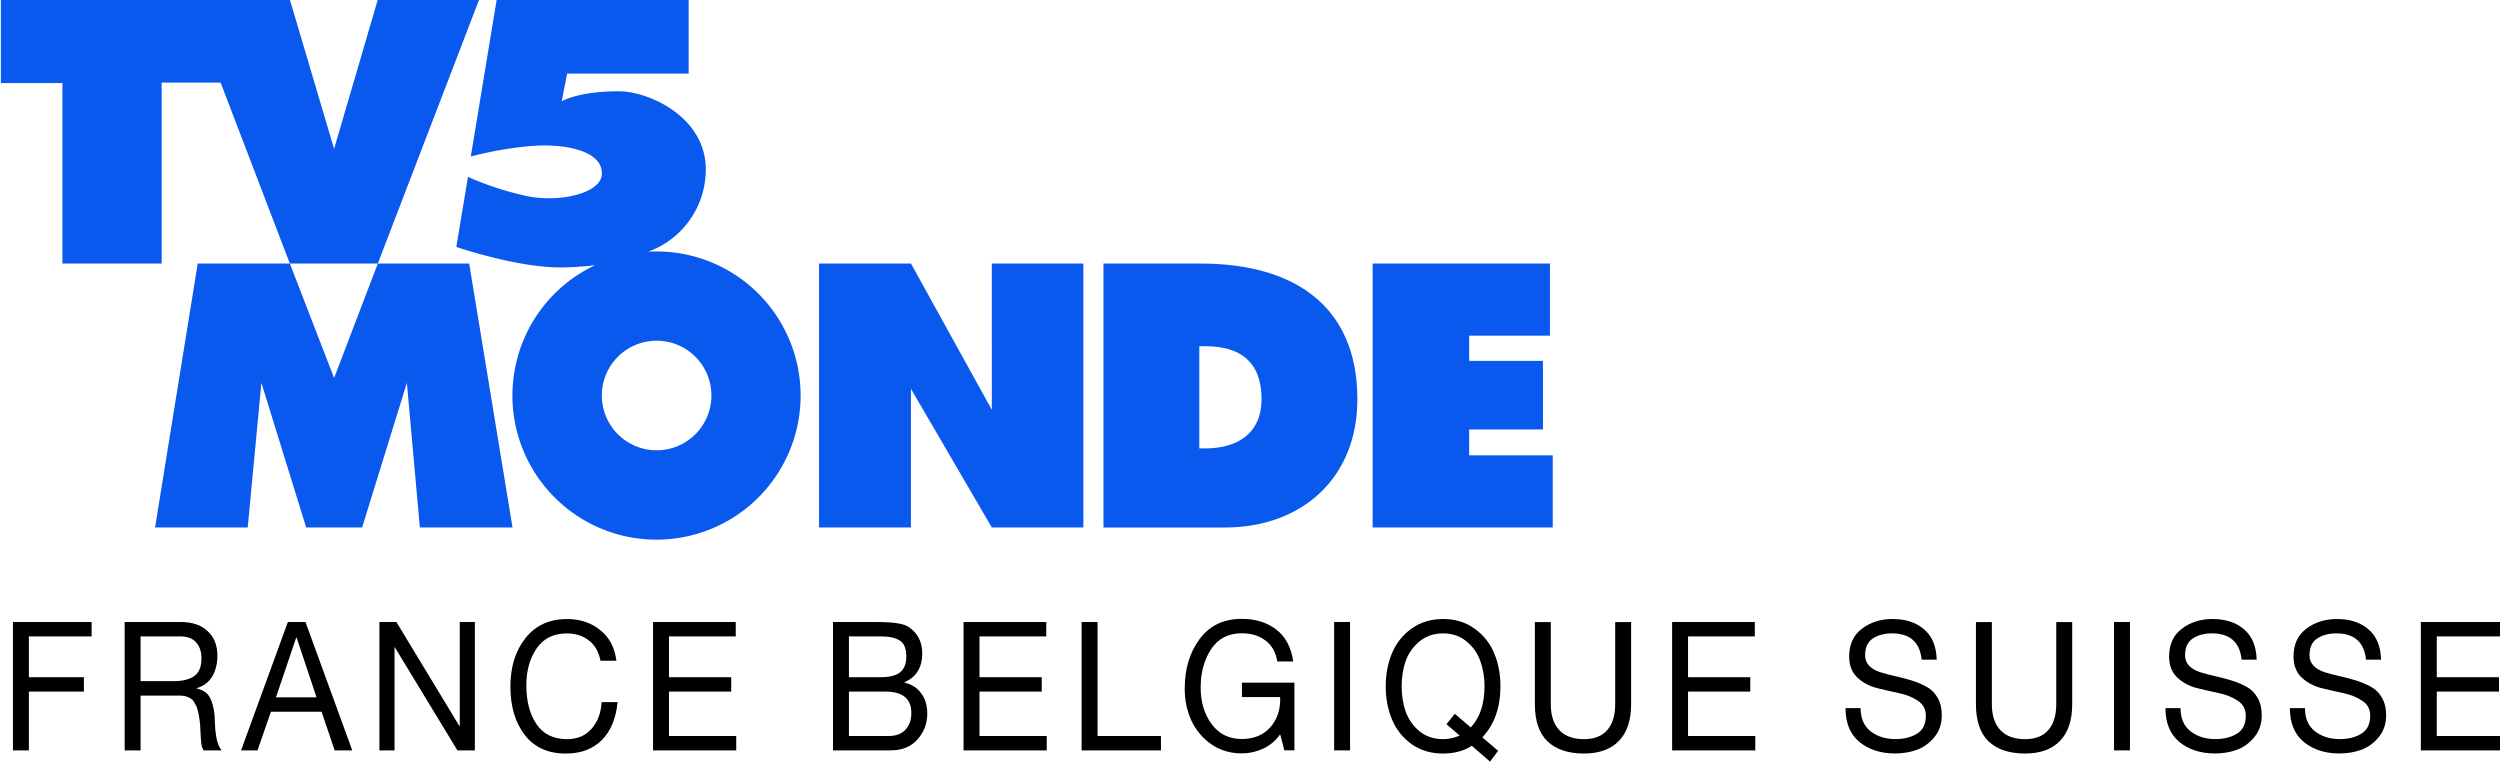 <svg version="1.1" viewBox="0 0 556.5 169.93" xmlns="http://www.w3.org/2000/svg" xmlns:xlink="http://www.w3.org/1999/xlink">
 <g transform="matrix(3.78 0 0 3.78 -1719.4 790.53)">
  <g transform="matrix(.265 0 0 .265 454.92 -209.16)" fill="#0a59ef" stroke-width="1">
   <path d="m267.64 99.746h-1.323v-22.718h1.323c7.774 0 12.509 3.499 12.509 11.73 0 7.715-5.438 10.98-12.509 10.98m-0.929-41.074h-21.695v58.654h26.972c17.176 0 29.455-11.053 29.455-28.471 0-21.552-15.079-30.183-34.735-30.183"/>
   <path d="m304.83 58.664v58.651h40.028v-16.031h-18.575v-5.758h16.399v-15.242h-16.399v-5.598h17.954v-16.031z"/>
   <path d="m220.21 91.17-17.969-32.506h-20.435v58.639h20.425v-30.809l17.969 30.809h20.356v-58.639h-20.356z"/>
   <path d="m83.761 58.664-9.715 25.425-9.827-25.425zm0-58.664-9.715 33.178-9.835-33.178h-64.211v18.552h13.672v40.112h22.056v-40.219h13.099l15.384 40.216h-20.471l-9.478 58.641h20.593l3.036-32.132 9.954 32.132h12.435l9.941-32.132 2.883 32.132h20.595l-9.629-58.641h-20.31l22.529-58.662z"/>
   <path d="m145.72 100.16a12.176 12.176 0 1 1 12.178-12.178 12.178 12.178 0 0 1-12.178 12.178m0-44.196c-0.634 0-1.272 0.023-1.885 0.059a19.354 19.354 0 0 0 12.781-17.303c0.763-12.104-12.163-18.341-19.387-18.341-9.046 0-12.611 2.252-12.611 2.252l1.214-6.176h27.008v-16.453h-42.659l-5.758 34.878a77.354 77.354 0 0 1 14.114-2.389c7.537-0.45 15.211 1.328 15.013 6.298-0.165 4.267-9.351 6.379-16.636 4.886a68.463 68.463 0 0 1-13.12-4.27l-2.588 15.56s13.87 4.799 23.997 4.552c1.975-0.048 4.326-0.178 6.847-0.491a32.023 32.023 0 1 0 13.669-3.053"/>
  </g>
  <g transform="matrix(1.207 0 0 1.294 69.318 42.677)" stroke-width=".212" style="font-variant-caps:normal;font-variant-ligatures:normal;font-variant-numeric:normal" aria-label="FRANCE BELGIQUE SUISSE">
   <path d="m320.06-160.45v-5.843h3.838v0.655h-3.061v1.858h2.684v0.655h-2.684v2.676z"/>
   <path d="m325.51-160.45v-5.843h2.749q0.827 0 1.301 0.417 0.475 0.409 0.475 1.113 0 0.556-0.254 0.949-0.245 0.393-0.761 0.532v0.016q0.458 0.09 0.638 0.393 0.18 0.295 0.237 0.81 8e-3 0.074 0.016 0.336 0.016 0.254 0.025 0.376 0.016 0.115 0.049 0.311t0.098 0.336 0.155 0.254h-0.867q-0.098-0.106-0.123-0.327-0.025-0.229-0.041-0.556-8e-3 -0.336-0.049-0.556-0.041-0.254-0.09-0.409-0.041-0.155-0.147-0.319-0.098-0.172-0.286-0.245-0.18-0.082-0.45-0.082h-1.899v2.496zm0.777-3.151h1.62q0.622 0 0.982-0.221 0.368-0.229 0.368-0.818 0-0.458-0.262-0.728-0.254-0.27-0.777-0.27h-1.931z"/>
   <path d="m331.19-160.45 2.283-5.843h0.859l2.283 5.843h-0.859l-0.638-1.759h-2.471l-0.655 1.759zm1.702-2.414h1.98l-0.974-2.725h-0.016z"/>
   <path d="m337.94-160.45v-5.843h0.827l3.077 4.738h0.016v-4.738h0.736v5.843h-0.851l-3.052-4.689h-0.016v4.689z"/>
   <path d="m344.33-163.35q0-1.334 0.728-2.201 0.736-0.876 2.038-0.876 0.949 0 1.612 0.499 0.671 0.491 0.794 1.399h-0.777q-0.123-0.606-0.565-0.925t-1.072-0.319q-0.982 0-1.481 0.687-0.499 0.679-0.499 1.678 0 1.072 0.491 1.759 0.499 0.687 1.498 0.687 0.745 0 1.187-0.466 0.45-0.475 0.499-1.219h0.777q-0.115 1.113-0.769 1.727-0.655 0.614-1.759 0.614-1.301 0-2.005-0.851-0.696-0.851-0.696-2.193z"/>
   <path d="m351.29-160.45v-5.843h4.034v0.655h-3.257v1.858h3.036v0.655h-3.036v2.021h3.281v0.655z"/>
   <path d="m360.07-160.45v-5.843h2.119q1.203 0 1.547 0.213 0.687 0.409 0.687 1.219 0 0.957-0.867 1.309v0.016q0.532 0.115 0.818 0.491 0.295 0.368 0.295 0.917 0 0.679-0.475 1.178-0.475 0.499-1.301 0.499zm0.777-3.331h1.555q0.655 0 0.949-0.229 0.295-0.229 0.295-0.704 0-0.556-0.319-0.736-0.319-0.188-0.925-0.188h-1.555zm0 2.676h1.948q0.507 0 0.802-0.278 0.295-0.286 0.295-0.769 0-0.974-1.268-0.974h-1.776z"/>
   <path d="m366.44-160.45v-5.843h4.034v0.655h-3.257v1.858h3.036v0.655h-3.036v2.021h3.281v0.655z"/>
   <path d="m372.2-160.45v-5.843h0.777v5.188h3.093v0.655z"/>
   <path d="m377.23-163.26q0-1.35 0.728-2.259 0.728-0.917 2.054-0.917 1.006 0 1.678 0.483 0.679 0.475 0.835 1.457h-0.777q-0.115-0.638-0.581-0.957-0.466-0.327-1.154-0.327-0.99 0-1.498 0.728-0.507 0.72-0.507 1.751 0 0.966 0.532 1.653 0.54 0.679 1.473 0.679 0.892 0 1.399-0.54 0.507-0.54 0.475-1.367h-1.866v-0.655h2.561v3.077h-0.491l-0.205-0.728q-0.327 0.434-0.835 0.655-0.499 0.213-1.039 0.213-0.843 0-1.489-0.417-0.646-0.426-0.974-1.088-0.319-0.663-0.319-1.44z"/>
   <path d="m384.52-160.45v-5.843h0.777v5.843z"/>
   <path d="m392.52-160.43-0.393 0.491-0.892-0.72q-0.581 0.352-1.399 0.352-0.892 0-1.547-0.434-0.646-0.442-0.949-1.121-0.303-0.687-0.303-1.506 0-0.818 0.303-1.498 0.303-0.687 0.949-1.121 0.655-0.442 1.547-0.442 0.892 0 1.538 0.442 0.655 0.434 0.957 1.121 0.303 0.679 0.303 1.498 0 1.448-0.884 2.324zm-2.52-1.211 0.409-0.475 0.777 0.622q0.671-0.671 0.671-1.874 0-0.622-0.205-1.146-0.196-0.532-0.671-0.892-0.466-0.368-1.146-0.368t-1.154 0.368q-0.466 0.36-0.671 0.892-0.196 0.524-0.196 1.146t0.196 1.154q0.205 0.524 0.671 0.892 0.475 0.36 1.154 0.36 0.417 0 0.81-0.164z"/>
   <path d="m399.01-166.29v3.732q0 1.105-0.597 1.678-0.597 0.573-1.702 0.573-1.162 0-1.784-0.556-0.614-0.556-0.614-1.694v-3.732h0.777v3.732q0 0.777 0.417 1.187t1.203 0.409q0.745 0 1.129-0.409 0.393-0.409 0.393-1.187v-3.732z"/>
   <path d="m401.01-160.45v-5.843h4.034v0.655h-3.257v1.858h3.036v0.655h-3.036v2.021h3.281v0.655z"/>
   <path d="m413.92-164.58h-0.736q-0.131-1.195-1.448-1.195-0.565 0-0.941 0.237-0.368 0.229-0.368 0.761 0 0.286 0.205 0.483 0.205 0.188 0.532 0.286 0.336 0.098 0.736 0.18 0.401 0.082 0.794 0.196 0.401 0.115 0.728 0.286 0.336 0.164 0.54 0.499 0.205 0.327 0.205 0.794 0 0.589-0.36 0.998t-0.859 0.581q-0.491 0.164-1.064 0.164-1.047 0-1.735-0.524-0.679-0.524-0.679-1.538h0.736q0 0.696 0.491 1.056 0.491 0.352 1.211 0.352 0.622 0 1.047-0.245 0.434-0.245 0.434-0.818 0-0.442-0.385-0.679-0.385-0.245-0.933-0.352-0.548-0.106-1.105-0.237-0.548-0.139-0.933-0.483-0.385-0.352-0.385-0.941 0-0.835 0.622-1.268 0.622-0.442 1.498-0.442 0.949 0 1.53 0.466 0.589 0.458 0.622 1.383z"/>
   <path d="m420.53-166.29v3.732q0 1.105-0.597 1.678t-1.702 0.573q-1.162 0-1.784-0.556-0.614-0.556-0.614-1.694v-3.732h0.777v3.732q0 0.777 0.417 1.187 0.417 0.409 1.203 0.409 0.745 0 1.129-0.409 0.393-0.409 0.393-1.187v-3.732z"/>
   <path d="m422.57-160.45v-5.843h0.777v5.843z"/>
   <path d="m429.53-164.58h-0.736q-0.131-1.195-1.448-1.195-0.565 0-0.941 0.237-0.368 0.229-0.368 0.761 0 0.286 0.205 0.483 0.205 0.188 0.532 0.286 0.336 0.098 0.736 0.18 0.401 0.082 0.794 0.196 0.401 0.115 0.728 0.286 0.336 0.164 0.54 0.499 0.205 0.327 0.205 0.794 0 0.589-0.36 0.998t-0.859 0.581q-0.491 0.164-1.064 0.164-1.047 0-1.735-0.524-0.679-0.524-0.679-1.538h0.736q0 0.696 0.491 1.056 0.491 0.352 1.211 0.352 0.622 0 1.047-0.245 0.434-0.245 0.434-0.818 0-0.442-0.385-0.679-0.385-0.245-0.933-0.352t-1.105-0.237q-0.548-0.139-0.933-0.483-0.385-0.352-0.385-0.941 0-0.835 0.622-1.268 0.622-0.442 1.498-0.442 0.949 0 1.53 0.466 0.589 0.458 0.622 1.383z"/>
   <path d="m435.6-164.58h-0.736q-0.131-1.195-1.448-1.195-0.565 0-0.941 0.237-0.368 0.229-0.368 0.761 0 0.286 0.205 0.483 0.205 0.188 0.532 0.286 0.336 0.098 0.736 0.18 0.401 0.082 0.794 0.196 0.401 0.115 0.728 0.286 0.336 0.164 0.54 0.499 0.205 0.327 0.205 0.794 0 0.589-0.36 0.998t-0.859 0.581q-0.491 0.164-1.064 0.164-1.047 0-1.735-0.524-0.679-0.524-0.679-1.538h0.736q0 0.696 0.491 1.056 0.491 0.352 1.211 0.352 0.622 0 1.047-0.245 0.434-0.245 0.434-0.818 0-0.442-0.385-0.679-0.385-0.245-0.933-0.352t-1.105-0.237q-0.548-0.139-0.933-0.483-0.385-0.352-0.385-0.941 0-0.835 0.622-1.268 0.622-0.442 1.498-0.442 0.949 0 1.53 0.466 0.589 0.458 0.622 1.383z"/>
   <path d="m437.54-160.45v-5.843h4.034v0.655h-3.257v1.858h3.036v0.655h-3.036v2.021h3.281v0.655z"/>
  </g>
 </g>
</svg>
